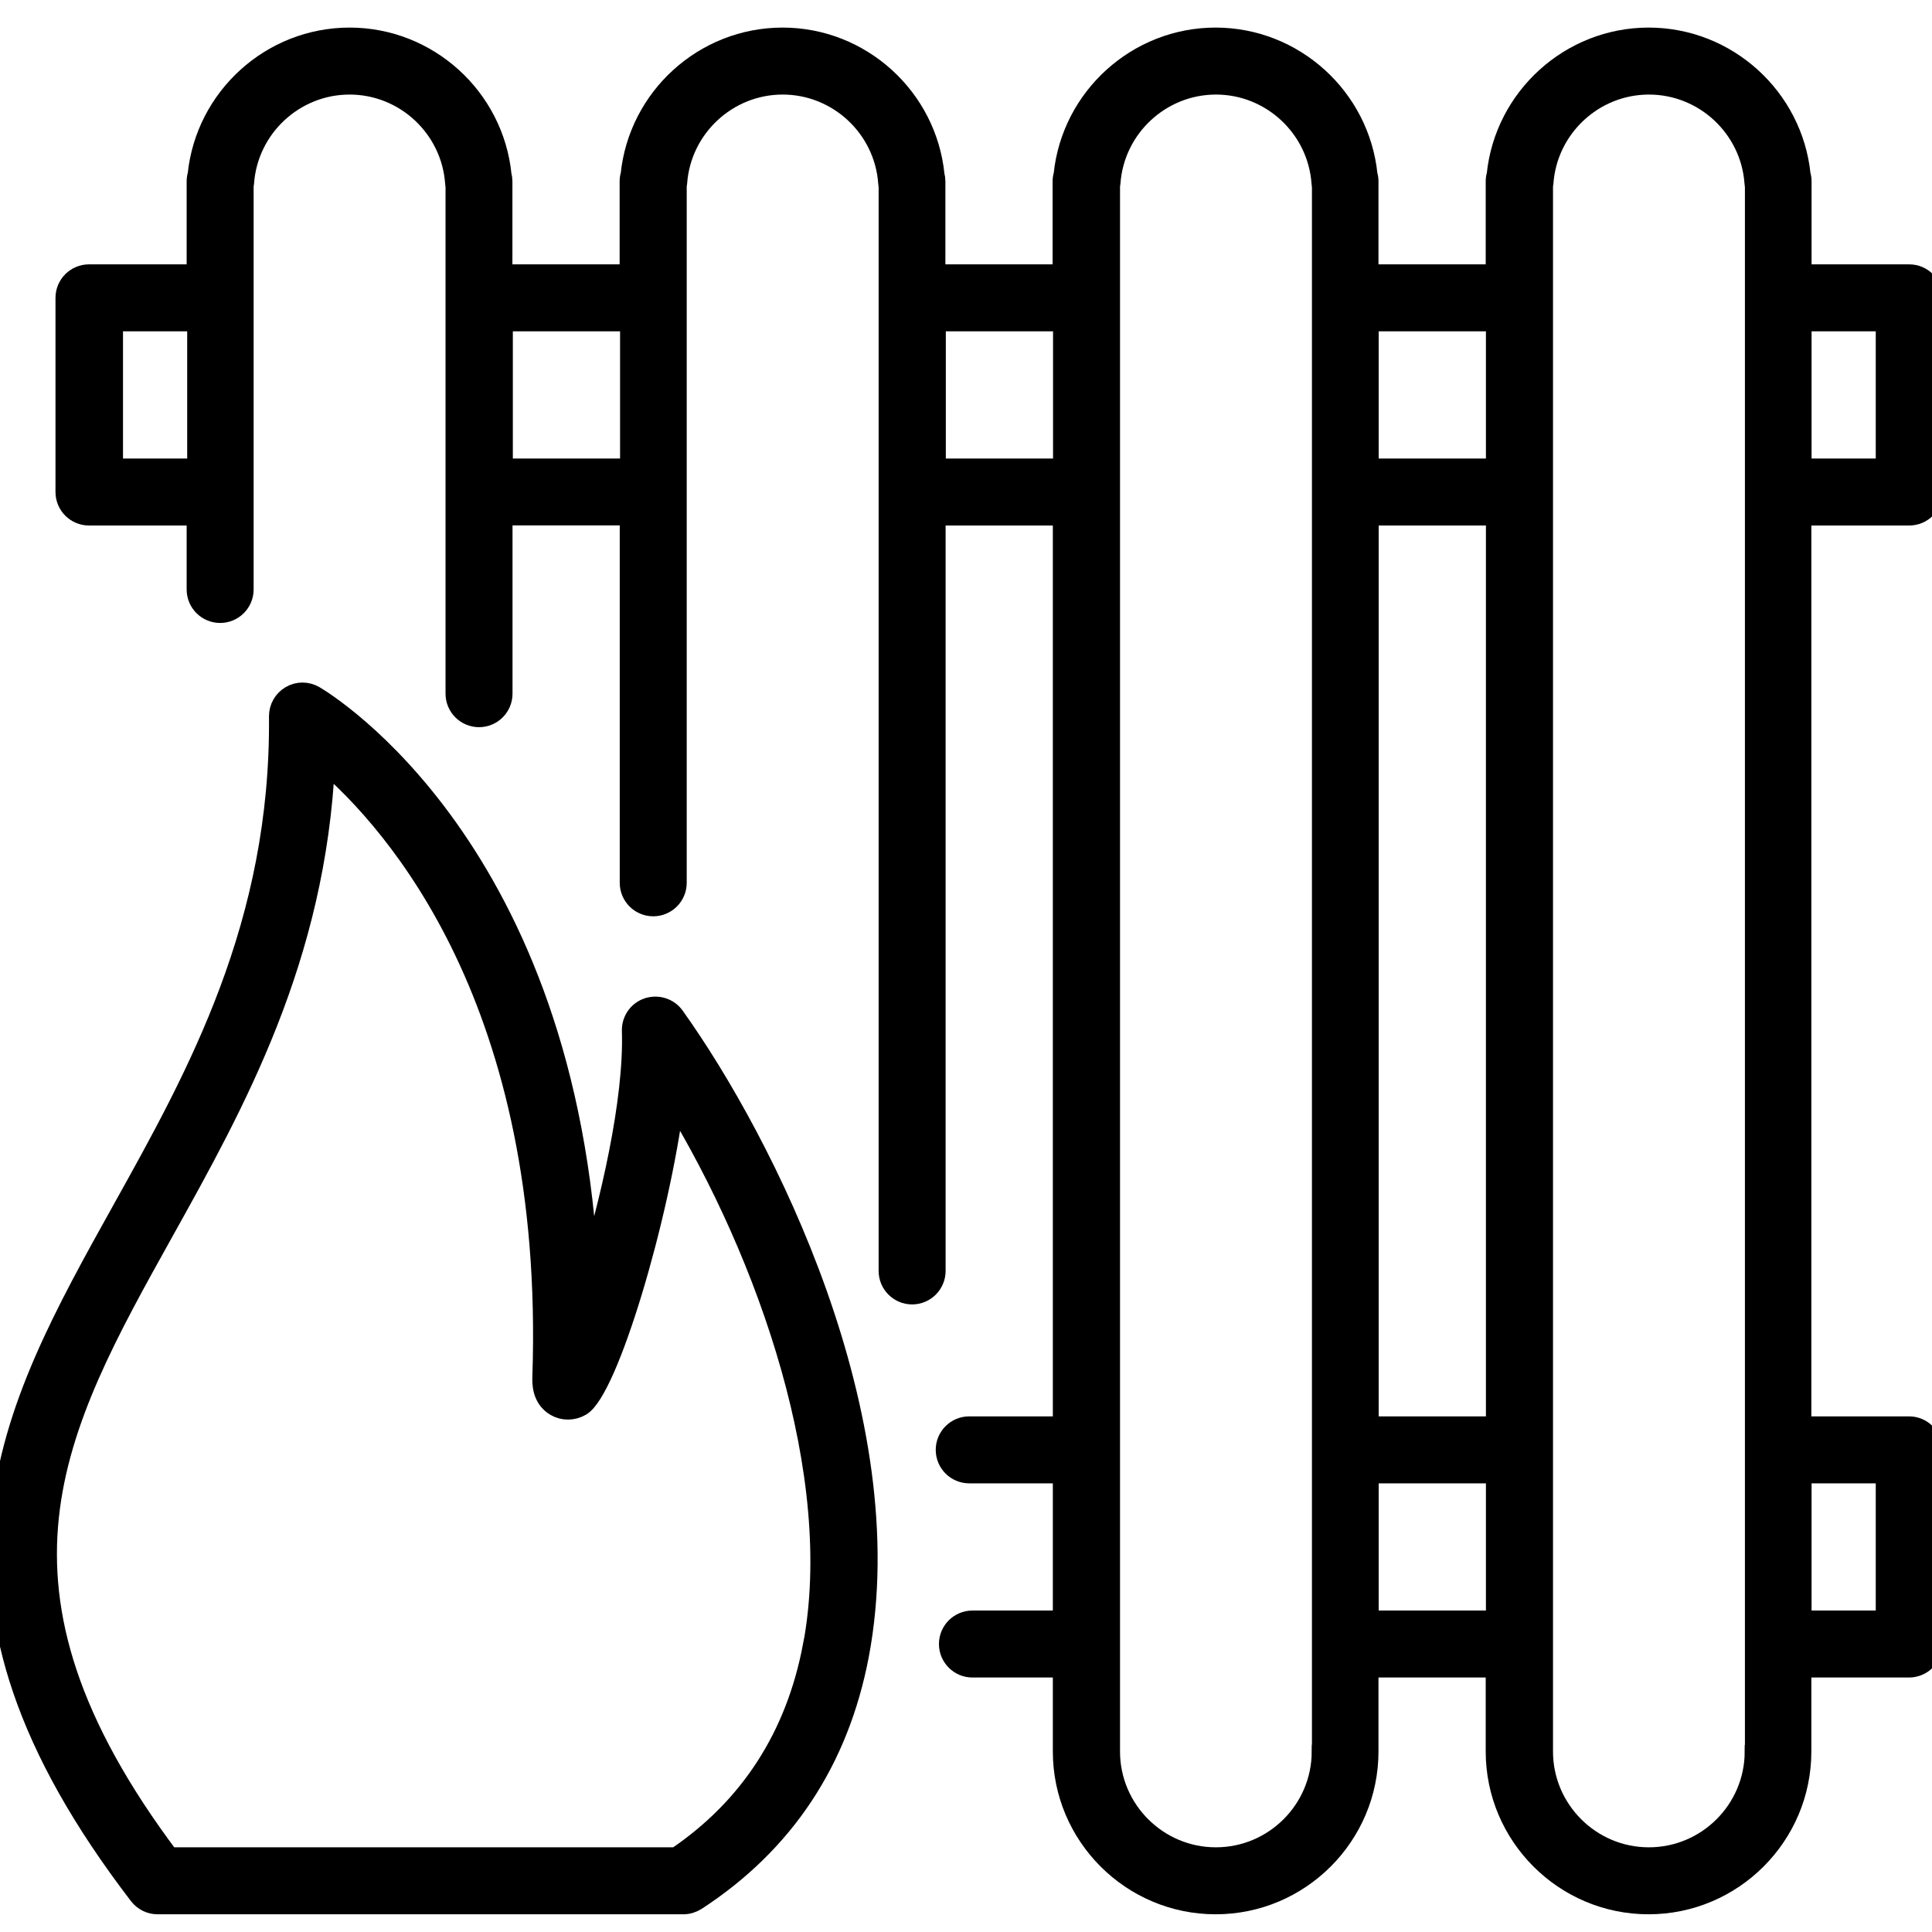 <?xml version="1.0" encoding="UTF-8"?>
<svg id="Home_Improvement_Tools" data-name="Home Improvement &amp;amp; Tools" xmlns="http://www.w3.org/2000/svg" viewBox="0 0 180 180">
  <defs>
    <style>
      .cls-1 {
        stroke: #000;
        stroke-miterlimit: 10;
        stroke-width: 2px;
      }
    </style>
  </defs>
  <path class="cls-1" d="M177.88,47.96c1.17,0,2.12-.95,2.12-2.12v-18.09c0-1.17-.95-2.12-2.12-2.12h-10.1v-8.73c0-.21-.03-.41-.09-.6-.73-7.18-6.83-12.73-14.09-12.73s-13.36,5.56-14.09,12.73c-.06.19-.09.39-.09.6v8.73h-11.99v-8.73c0-.21-.03-.41-.09-.6-.73-7.18-6.83-12.73-14.09-12.73s-13.36,5.56-14.09,12.73c-.06.19-.09.39-.09.6v8.73h-11.99v-8.73c0-.2-.03-.4-.08-.58-.72-7.19-6.82-12.75-14.09-12.75s-13.36,5.56-14.09,12.73c-.06.19-.09.39-.09.6v8.73h-11.99v-8.73c0-.2-.03-.4-.08-.58-.72-7.19-6.82-12.75-14.09-12.75s-13.36,5.56-14.09,12.73c-.06.19-.09.39-.09.6v8.73h-10.1c-1.17,0-2.12.95-2.12,2.12v18.09c0,1.17.95,2.12,2.12,2.12h10.1v6.96c0,1.17.95,2.12,2.12,2.12s2.12-.95,2.12-2.12V17.33c.02-.09.03-.18.04-.28.36-5.18,4.7-9.24,9.9-9.24s9.54,4.06,9.9,9.24c0,.09.02.18.04.27v47.31c0,1.17.95,2.12,2.12,2.12s2.12-.95,2.12-2.12v-16.68h11.99v34.3c0,1.17.95,2.12,2.12,2.12s2.12-.95,2.12-2.12V17.33c.02-.09.03-.18.04-.28.36-5.18,4.7-9.24,9.9-9.24s9.54,4.06,9.9,9.24c0,.09.02.18.04.27v101.09c0,1.17.95,2.12,2.12,2.12s2.12-.95,2.12-2.12V47.96h11.99v85h-8.79c-1.17,0-2.12.95-2.12,2.12s.95,2.12,2.12,2.12h8.79v13.85h-8.49c-1.17,0-2.12.95-2.12,2.12s.95,2.12,2.12,2.12h8.49v7.89c0,7.81,6.36,14.17,14.17,14.17s14.17-6.36,14.17-14.17v-7.89h11.99v7.89c0,7.81,6.36,14.17,14.17,14.17s14.17-6.36,14.17-14.17v-7.89h10.1c1.17,0,2.12-.95,2.12-2.12v-18.09c0-1.17-.95-2.12-2.12-2.12h-10.1V47.96h10.1ZM10.46,43.72v-13.85h7.98v13.85h-7.98ZM46.78,43.72v-13.85h11.99v13.85h-11.99ZM87.12,43.72v-13.85h11.99v13.85h-11.99ZM123.21,163.18c0,5.48-4.46,9.93-9.93,9.93s-9.93-4.46-9.93-9.93V17.33c.02-.09.03-.18.04-.28.36-5.18,4.7-9.24,9.9-9.24s9.54,4.06,9.9,9.24c0,.09.02.18.04.27v145.85ZM139.44,29.87v13.85h-11.99v-13.85h11.99ZM139.44,47.96v85h-11.99V47.96h11.99ZM127.45,151.05v-13.85h11.99v13.85h-11.99ZM163.55,163.18c0,5.48-4.46,9.93-9.93,9.93s-9.93-4.46-9.93-9.93V17.33c.02-.09.03-.18.04-.28.36-5.18,4.7-9.24,9.9-9.24s9.54,4.06,9.9,9.24c0,.09.02.18.04.27v145.85ZM175.76,29.87v13.85h-7.98v-13.85h7.98ZM175.76,137.2v13.85h-7.98v-13.85h7.98Z"/>
  <path class="cls-1" d="M60.38,93.96c-.89.3-1.47,1.14-1.44,2.08.21,6.54-2.04,16.1-4.16,23.01-1.85-39.85-24.5-53.57-25.53-54.17-.66-.38-1.47-.39-2.13,0-.66.38-1.06,1.09-1.06,1.85.19,19.44-7.66,33.53-14.58,45.95-10.71,19.23-19.96,35.83,1.52,63.84.4.52,1.02.83,1.68.83h48.98c.41,0,.81-.12,1.16-.34,8.18-5.32,13.27-12.99,15.14-22.82,4.18-22.08-8.82-47.76-17.17-59.45-.54-.76-1.52-1.07-2.4-.78ZM75.79,153.4c-1.6,8.43-5.89,15.06-12.76,19.71H15.73c-18.98-25.29-10.83-39.91-.55-58.37,6.68-11.99,14.19-25.47,15.04-43.85,6.65,5.71,21.55,22.47,20.38,57.35-.02.54-.07,1.97,1.18,2.71.7.42,1.59.41,2.31-.01,2.47-1.46,7.25-17.23,8.69-28.53,8.86,14.51,16.04,35.02,13.02,50.99Z"/>
</svg>